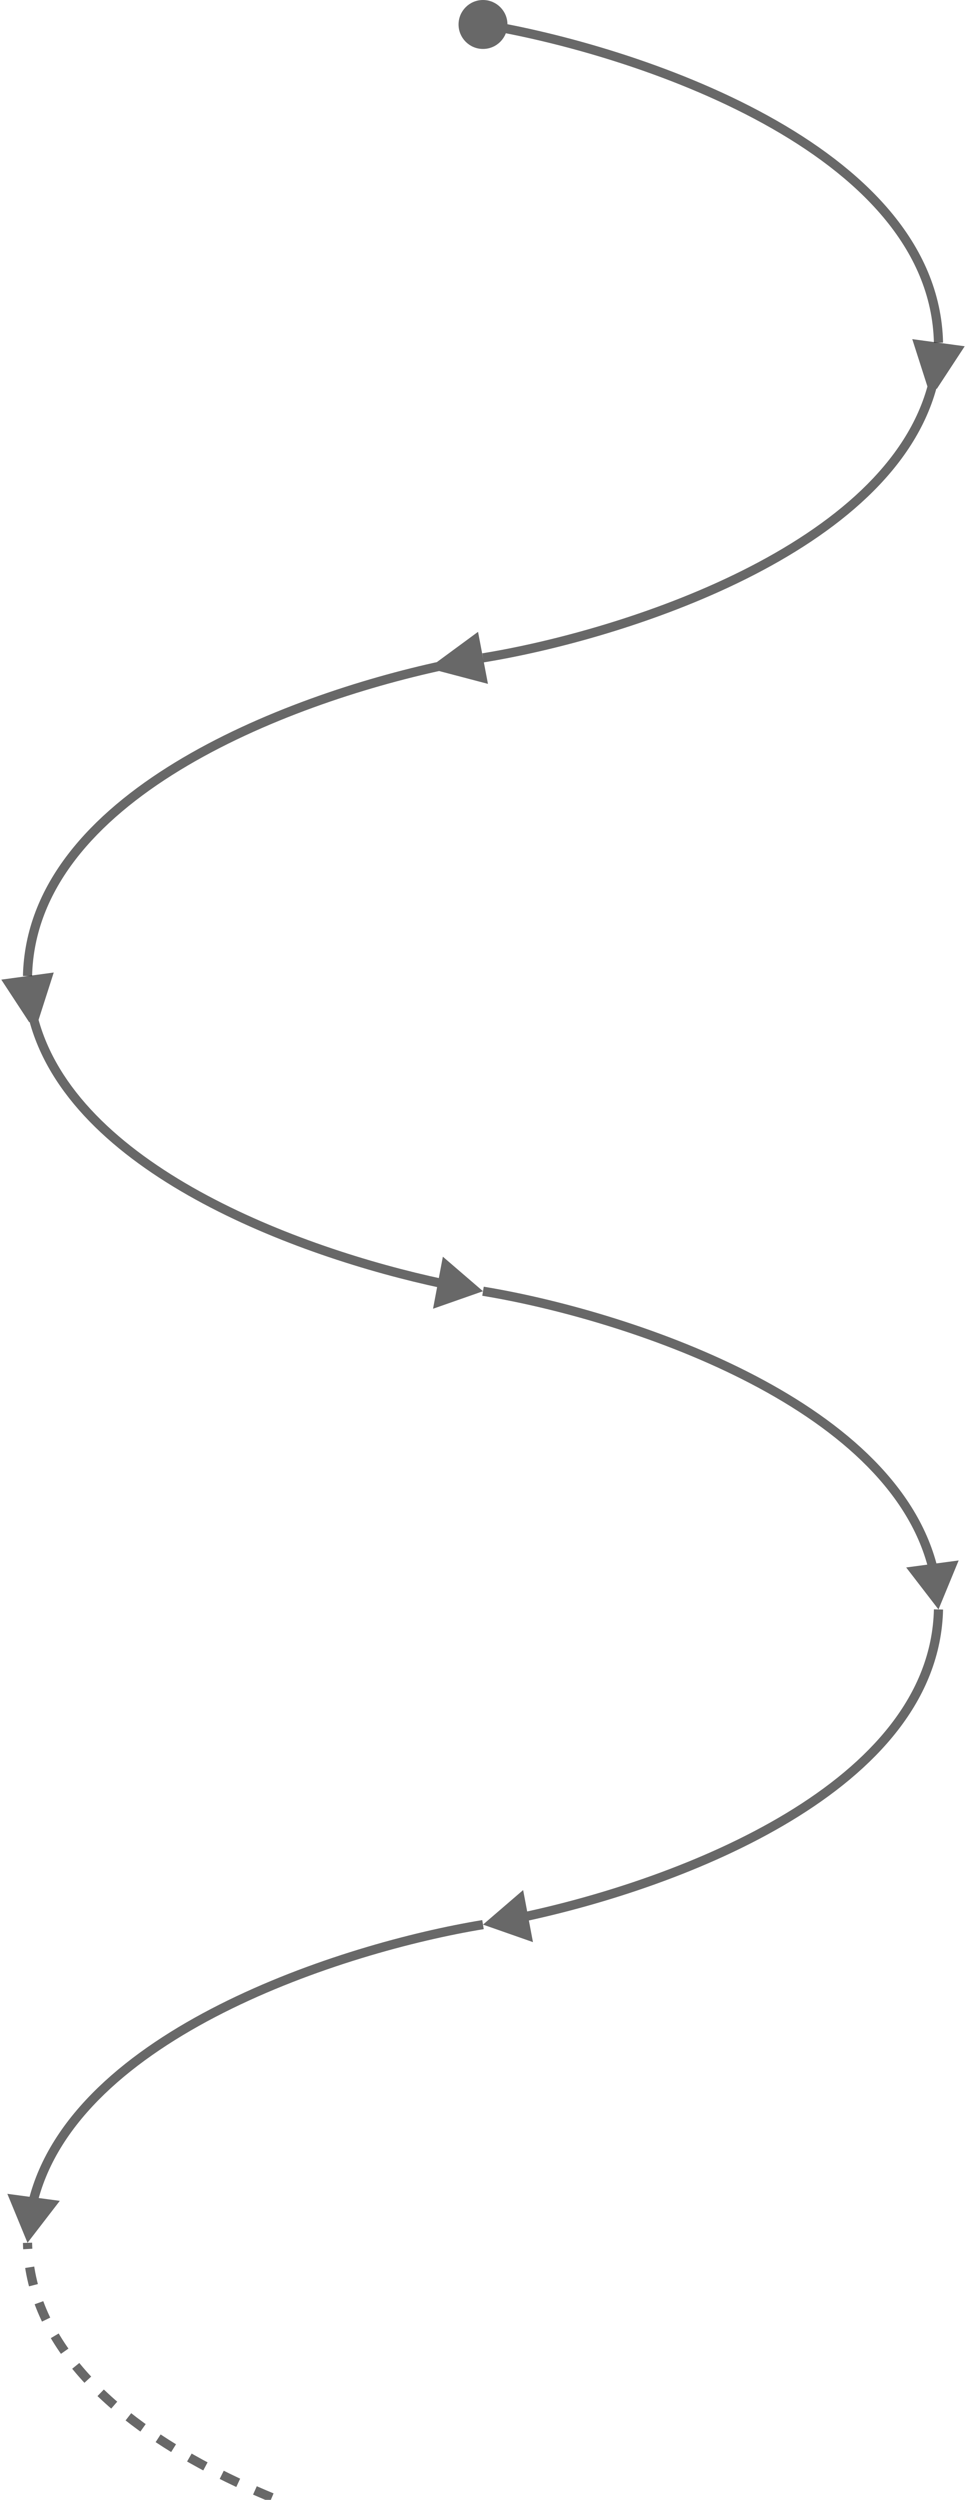 <svg width="316" height="817" viewBox="0 0 316 817" fill="none" xmlns="http://www.w3.org/2000/svg">
<path d="M150 8C150 12.418 153.582 16 158 16C162.418 16 166 12.418 166 8C166 3.582 162.418 0 158 0C153.582 0 150 3.582 150 8ZM157.757 9.48C182.173 13.485 218.885 23.471 249.63 40.375C280.45 57.32 304.793 80.933 305.5 112.034L308.5 111.966C307.754 79.181 282.127 54.818 251.075 37.746C219.949 20.633 182.888 10.562 158.243 6.52L157.757 9.48Z" fill="black" fill-opacity="0.59"/>
<path d="M303.494 126.661L298.419 110.834L315.581 113.166L306.467 127.065L303.494 126.661ZM157.759 213.519C180.386 209.844 213.587 201.078 242.81 186.479C272.106 171.845 297.012 151.548 303.729 125.005L306.637 125.74C299.584 153.611 273.636 174.435 244.151 189.163C214.595 203.928 181.089 212.769 158.241 216.481L157.759 213.519Z" fill="black" fill-opacity="0.59"/>
<path d="M142.984 216.335L156.378 206.493L159.622 223.507L143.546 219.282L142.984 216.335ZM145.053 218.994C119.352 224.527 85.927 235.212 58.801 251.756C31.631 268.328 11.148 290.538 10.5 319.034L7.5 318.966C8.184 288.92 29.773 265.947 57.239 249.195C84.751 232.415 118.529 221.636 144.422 216.062L145.053 218.994Z" fill="black" fill-opacity="0.59"/>
<path d="M158 422L144.867 410.707L141.654 427.727L158 422ZM12.506 333.661L17.581 317.834L0.419 320.166L9.533 334.065L12.506 333.661ZM145.05 418.029C121.404 412.988 91.206 403.624 65.395 389.389C39.533 375.126 18.38 356.145 12.271 332.005L9.363 332.74C15.781 358.104 37.849 377.624 63.946 392.016C90.093 406.436 120.592 415.882 144.425 420.963L145.05 418.029Z" fill="black" fill-opacity="0.59"/>
<path d="M307 526L313.599 509.986L296.431 512.278L307 526ZM157.757 423.48C180.399 427.194 213.631 436.055 242.87 450.814C272.178 465.609 297.087 486.131 303.758 512.981L306.669 512.258C299.669 484.084 273.726 463.029 244.222 448.136C214.648 433.208 181.109 424.271 158.243 420.52L157.757 423.48Z" fill="black" fill-opacity="0.59"/>
<path d="M158 629L171.133 617.707L174.346 634.727L158 629ZM170.95 625.029C196.652 619.55 230.078 608.967 257.204 592.582C284.379 576.167 304.852 554.173 305.5 525.966L308.5 526.034C307.816 555.806 286.218 578.561 258.755 595.149C231.244 611.767 197.468 622.443 171.575 627.963L170.95 625.029Z" fill="black" fill-opacity="0.59"/>
<path d="M9 733L2.401 716.986L19.569 719.278L9 733ZM158.243 630.48C135.601 634.194 102.369 643.055 73.13 657.814C43.822 672.609 18.913 693.131 12.242 719.981L9.331 719.258C16.331 691.084 42.275 670.029 71.778 655.136C101.352 640.208 134.891 631.271 157.757 627.52L158.243 630.48Z" fill="black" fill-opacity="0.59"/>
<path d="M158 836C108.939 828.03 10.454 796.271 9 733" stroke="black" stroke-opacity="0.59" stroke-width="3" stroke-dasharray="6 6"/>
</svg>
